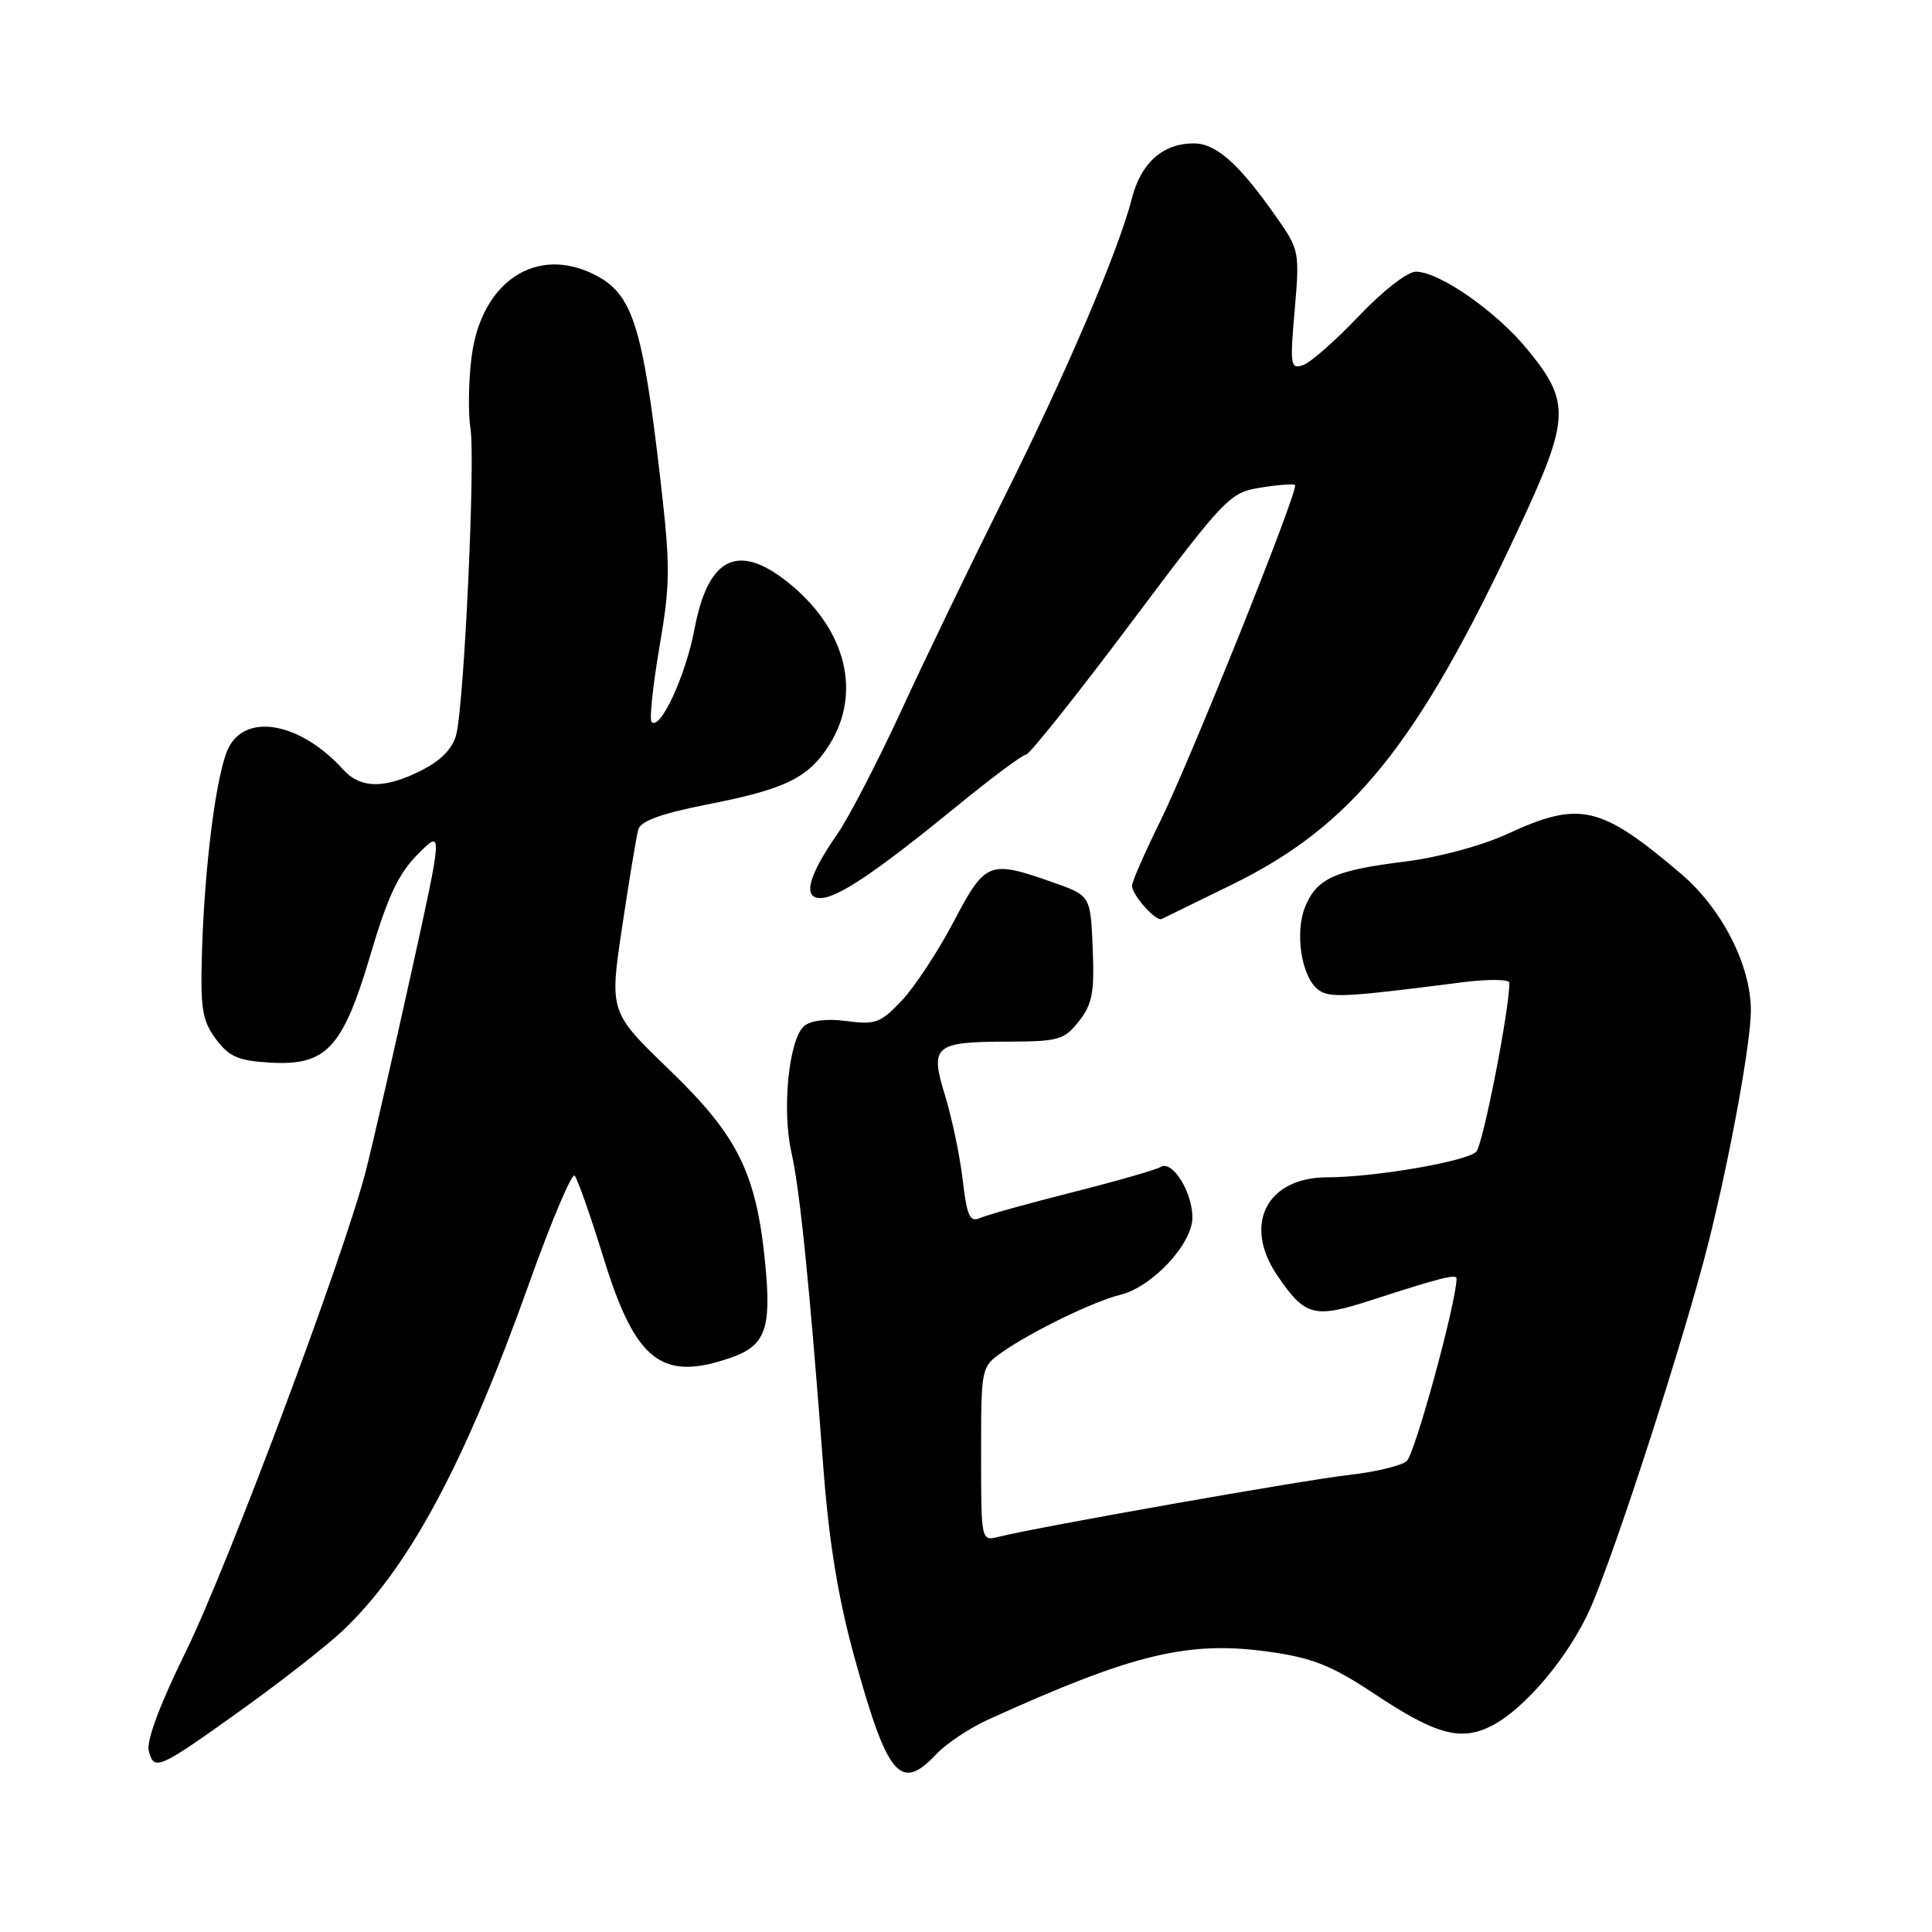 <?xml version="1.0" encoding="UTF-8" standalone="no"?>
<!DOCTYPE svg PUBLIC "-//W3C//DTD SVG 1.1//EN" "http://www.w3.org/Graphics/SVG/1.1/DTD/svg11.dtd" >
<svg xmlns="http://www.w3.org/2000/svg" xmlns:xlink="http://www.w3.org/1999/xlink" version="1.1" viewBox="0 0 256 256">
 <g >
 <path fill="currentColor"
d=" M 124.05 232.45 C 125.37 231.04 128.48 228.97 130.97 227.84 C 150.28 219.07 157.53 217.34 168.39 218.90 C 173.98 219.70 176.57 220.75 182.17 224.48 C 190.29 229.88 193.61 230.77 197.69 228.66 C 202.11 226.37 207.90 219.47 210.72 213.13 C 214.05 205.60 223.31 176.94 226.42 164.50 C 229.26 153.17 232.00 138.13 232.00 133.91 C 232.00 127.89 228.16 120.38 222.71 115.75 C 212.04 106.69 209.32 106.07 199.69 110.52 C 196.34 112.06 190.61 113.61 186.19 114.16 C 176.89 115.31 174.49 116.39 172.95 120.12 C 171.56 123.47 172.41 129.27 174.55 131.04 C 176.04 132.28 177.81 132.20 193.75 130.16 C 197.20 129.72 200.00 129.75 200.00 130.23 C 200.00 133.84 196.49 151.73 195.61 152.61 C 194.33 153.90 182.10 156.00 175.87 156.00 C 167.84 156.00 164.65 162.26 169.25 169.01 C 172.95 174.44 174.11 174.74 181.73 172.27 C 190.88 169.31 193.00 168.77 193.00 169.41 C 193.00 172.50 187.46 192.77 186.38 193.62 C 185.60 194.24 182.16 195.06 178.73 195.44 C 172.88 196.09 137.48 202.34 132.35 203.63 C 130.00 204.22 130.00 204.22 130.00 192.68 C 130.00 181.22 130.02 181.12 132.75 179.20 C 136.61 176.47 144.95 172.42 148.41 171.58 C 152.65 170.56 158.00 164.84 158.00 161.32 C 158.00 157.93 155.33 153.68 153.79 154.63 C 153.19 155.00 147.94 156.51 142.11 157.98 C 136.27 159.46 130.77 160.99 129.87 161.39 C 128.51 162.00 128.13 161.18 127.56 156.31 C 127.18 153.11 126.13 148.11 125.23 145.18 C 123.18 138.53 123.77 138.04 133.68 138.02 C 140.27 138.00 141.03 137.78 142.97 135.31 C 144.74 133.06 145.03 131.51 144.79 125.65 C 144.50 118.67 144.50 118.67 139.50 116.91 C 131.04 113.94 130.57 114.13 126.36 122.14 C 124.30 126.06 121.21 130.75 119.50 132.57 C 116.69 135.54 115.99 135.81 112.21 135.30 C 109.62 134.95 107.47 135.20 106.57 135.94 C 104.53 137.64 103.58 147.01 104.87 152.71 C 105.99 157.66 107.27 170.24 109.10 194.50 C 109.85 204.35 111.06 211.76 113.19 219.50 C 117.59 235.44 119.31 237.49 124.05 232.45 Z  M 32.17 226.44 C 37.30 222.76 43.23 218.12 45.35 216.13 C 54.13 207.85 61.55 194.04 70.08 170.14 C 73.04 161.85 75.77 155.39 76.14 155.78 C 76.52 156.18 78.25 161.11 79.99 166.73 C 84.20 180.38 87.69 183.10 96.87 179.89 C 101.39 178.32 102.22 176.09 101.42 167.71 C 100.26 155.51 97.84 150.58 88.74 141.80 C 80.75 134.09 80.75 134.09 82.44 122.80 C 83.37 116.58 84.33 110.78 84.58 109.90 C 84.90 108.79 87.63 107.80 93.64 106.61 C 104.17 104.55 107.18 103.06 109.97 98.56 C 114.11 91.85 112.16 83.68 104.95 77.61 C 97.99 71.76 93.87 73.58 92.03 83.33 C 90.86 89.52 87.49 96.83 86.34 95.67 C 86.03 95.37 86.50 90.89 87.38 85.73 C 88.83 77.27 88.84 75.08 87.49 63.42 C 85.16 43.22 83.82 38.99 78.91 36.46 C 71.10 32.42 63.73 37.30 62.48 47.35 C 62.08 50.51 62.02 54.76 62.34 56.79 C 63.00 61.01 61.51 93.13 60.46 97.32 C 59.99 99.16 58.48 100.74 55.92 102.04 C 51.01 104.55 47.78 104.52 45.47 101.97 C 39.81 95.72 32.53 94.38 30.24 99.18 C 28.67 102.46 27.11 114.57 26.76 126.17 C 26.54 133.65 26.79 135.22 28.60 137.67 C 30.35 140.02 31.55 140.55 35.74 140.80 C 43.25 141.24 45.41 138.93 49.09 126.50 C 51.38 118.77 52.81 115.74 55.38 113.17 C 58.70 109.83 58.70 109.83 54.40 129.33 C 52.03 140.06 49.36 151.69 48.47 155.17 C 45.56 166.46 30.21 207.45 24.62 218.85 C 21.13 225.96 19.37 230.69 19.72 232.03 C 20.42 234.71 21.00 234.44 32.17 226.44 Z  M 163.15 117.26 C 179.15 109.45 187.80 98.75 201.08 70.35 C 208.06 55.44 208.17 53.35 202.37 46.28 C 198.26 41.26 190.71 36.00 187.62 36.00 C 186.49 36.00 183.22 38.54 180.06 41.87 C 177.00 45.10 173.68 48.02 172.68 48.37 C 170.99 48.95 170.91 48.45 171.55 41.10 C 172.22 33.42 172.16 33.09 169.19 28.85 C 164.20 21.72 161.16 19.00 158.18 19.00 C 154.08 19.00 151.18 21.58 149.98 26.29 C 148.22 33.19 141.26 49.49 133.01 66.00 C 128.75 74.53 122.67 87.12 119.50 94.00 C 116.33 100.88 112.49 108.30 110.96 110.50 C 107.12 116.03 106.33 119.00 108.70 119.00 C 110.98 119.00 116.10 115.55 126.82 106.80 C 131.39 103.06 135.50 100.00 135.94 100.00 C 136.39 100.00 142.62 92.19 149.78 82.64 C 162.40 65.82 162.94 65.27 167.04 64.61 C 169.36 64.24 171.42 64.08 171.60 64.27 C 172.14 64.81 157.69 100.84 153.68 108.94 C 151.66 113.03 150.00 116.82 150.00 117.36 C 150.00 118.60 153.16 122.14 153.93 121.77 C 154.24 121.62 158.39 119.59 163.15 117.26 Z "/>
</g>
</svg>